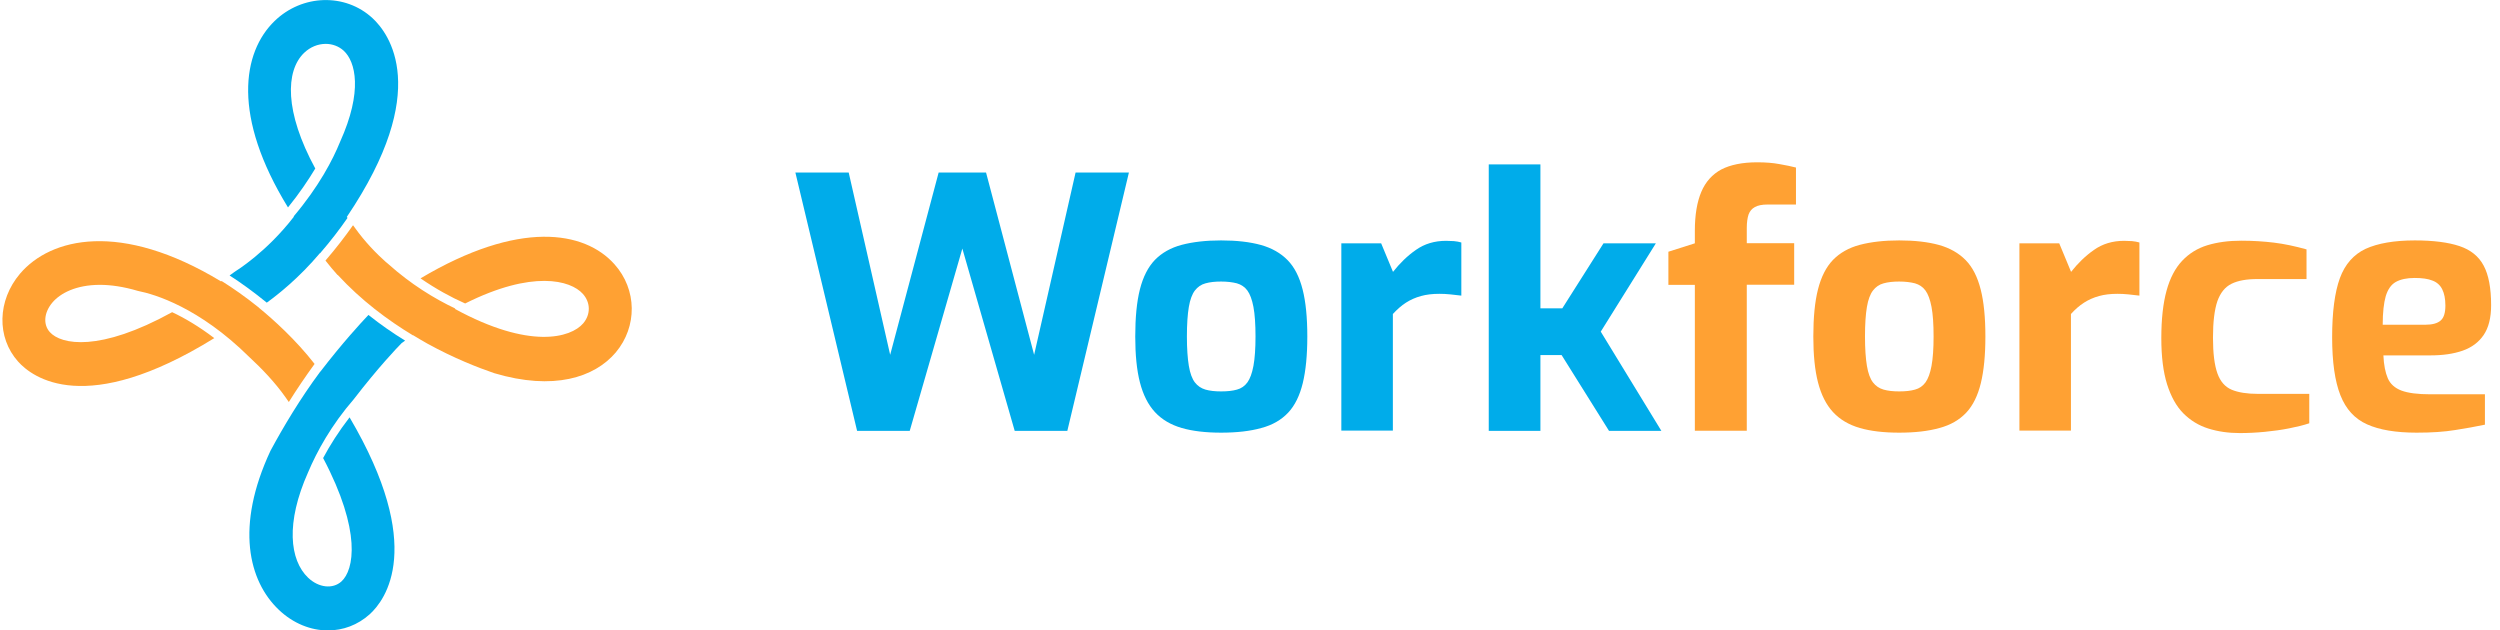 <svg width="230" height="58" viewBox="0 0 230 58" fill="none" xmlns="http://www.w3.org/2000/svg">
<g clip-path="url(#clip0_3173_24204)">
<path d="M78.853 39.64L73.175 15.871H78.08L81.895 32.644L86.356 15.871H90.716L95.14 32.644L98.954 15.871H103.86L98.194 39.64H93.353L88.536 22.867L83.695 39.64H78.853Z" fill="#00ACEA"/>
<path d="M112.339 39.805C110.932 39.805 109.715 39.665 108.714 39.373C107.712 39.081 106.889 38.599 106.255 37.913C105.621 37.228 105.165 36.313 104.873 35.183C104.582 34.053 104.443 32.644 104.443 30.968C104.443 29.216 104.582 27.756 104.873 26.613C105.165 25.47 105.621 24.569 106.255 23.908C106.889 23.261 107.712 22.791 108.726 22.524C109.74 22.258 110.944 22.118 112.339 22.118C113.771 22.118 114.988 22.258 116.001 22.537C117.003 22.817 117.827 23.286 118.46 23.934C119.094 24.581 119.55 25.483 119.842 26.638C120.133 27.781 120.273 29.229 120.273 30.955C120.273 32.669 120.133 34.104 119.855 35.247C119.576 36.39 119.132 37.304 118.511 37.964C117.89 38.624 117.066 39.107 116.052 39.373C115.026 39.665 113.783 39.805 112.339 39.805ZM112.339 36.009C112.922 36.009 113.403 35.958 113.796 35.844C114.189 35.742 114.519 35.514 114.759 35.183C115 34.853 115.19 34.345 115.317 33.66C115.444 32.974 115.507 32.073 115.507 30.955C115.507 29.825 115.444 28.911 115.317 28.238C115.19 27.565 115 27.057 114.759 26.727C114.519 26.397 114.189 26.181 113.796 26.067C113.403 25.965 112.909 25.902 112.339 25.902C111.781 25.902 111.312 25.953 110.906 26.067C110.514 26.169 110.184 26.397 109.93 26.727C109.677 27.057 109.487 27.565 109.373 28.238C109.259 28.911 109.195 29.813 109.195 30.955C109.195 32.073 109.259 32.974 109.373 33.66C109.487 34.345 109.677 34.853 109.93 35.183C110.184 35.514 110.514 35.729 110.906 35.844C111.299 35.958 111.781 36.009 112.339 36.009Z" fill="#00ACEA"/>
<path d="M123.403 39.64V22.385H127.066L128.156 25.013C128.777 24.226 129.474 23.54 130.26 22.994C131.046 22.436 131.971 22.156 133.036 22.156C133.264 22.156 133.517 22.169 133.758 22.182C133.999 22.207 134.24 22.245 134.443 22.309V27.197C134.126 27.159 133.784 27.121 133.429 27.083C133.074 27.045 132.744 27.032 132.415 27.032C131.794 27.032 131.236 27.095 130.729 27.235C130.222 27.375 129.766 27.578 129.348 27.845C128.929 28.111 128.536 28.467 128.144 28.886V39.615H123.403V39.64Z" fill="#00ACEA"/>
<path d="M136.965 39.64V15.122H141.718V28.365H143.733L147.523 22.385H152.339L147.269 30.511L152.846 39.64H148.03L143.67 32.669H141.718V39.64H136.965V39.64Z" fill="#00ACEA"/>
<path d="M155.926 39.64V26.207H153.492V23.159L155.926 22.385V21.229C155.926 19.769 156.128 18.576 156.521 17.649C156.914 16.722 157.535 16.036 158.359 15.592C159.196 15.16 160.298 14.932 161.667 14.932C162.415 14.932 163.099 14.982 163.708 15.097C164.316 15.198 164.823 15.313 165.229 15.414V18.817H162.605C162.111 18.817 161.731 18.893 161.452 19.046C161.173 19.198 160.983 19.426 160.869 19.731C160.767 20.036 160.704 20.455 160.704 20.963V22.372H165.064V26.194H160.704V39.627H155.926V39.64Z" fill="#FFA133"/>
<path d="M174.722 39.805C173.315 39.805 172.098 39.665 171.097 39.373C170.096 39.081 169.272 38.599 168.638 37.913C168.004 37.228 167.548 36.313 167.257 35.183C166.965 34.053 166.826 32.644 166.826 30.968C166.826 29.216 166.965 27.756 167.257 26.613C167.548 25.47 168.004 24.569 168.638 23.908C169.272 23.261 170.096 22.791 171.11 22.524C172.124 22.258 173.328 22.118 174.722 22.118C176.154 22.118 177.371 22.258 178.385 22.537C179.386 22.817 180.21 23.286 180.844 23.934C181.477 24.581 181.934 25.483 182.225 26.638C182.517 27.781 182.656 29.229 182.656 30.955C182.656 32.669 182.517 34.104 182.238 35.247C181.959 36.39 181.515 37.304 180.894 37.964C180.273 38.624 179.449 39.107 178.435 39.373C177.409 39.665 176.179 39.805 174.722 39.805ZM174.722 36.009C175.305 36.009 175.786 35.958 176.179 35.844C176.572 35.742 176.902 35.514 177.143 35.183C177.383 34.853 177.574 34.345 177.7 33.66C177.827 32.974 177.89 32.073 177.89 30.955C177.89 29.825 177.827 28.911 177.7 28.238C177.574 27.565 177.383 27.057 177.143 26.727C176.902 26.397 176.572 26.181 176.179 26.067C175.786 25.965 175.292 25.902 174.722 25.902C174.164 25.902 173.695 25.953 173.29 26.067C172.897 26.169 172.567 26.397 172.314 26.727C172.06 27.057 171.87 27.565 171.756 28.238C171.642 28.911 171.579 29.813 171.579 30.955C171.579 32.073 171.642 32.974 171.756 33.66C171.87 34.345 172.06 34.853 172.314 35.183C172.567 35.514 172.897 35.729 173.29 35.844C173.695 35.958 174.164 36.009 174.722 36.009Z" fill="#FFA133"/>
<path d="M185.786 39.64V22.385H189.449L190.539 25.013C191.16 24.226 191.858 23.54 192.643 22.994C193.429 22.436 194.354 22.156 195.419 22.156C195.66 22.156 195.901 22.169 196.141 22.182C196.382 22.207 196.623 22.245 196.826 22.309V27.197C196.509 27.159 196.167 27.121 195.812 27.083C195.457 27.045 195.127 27.032 194.798 27.032C194.177 27.032 193.619 27.095 193.112 27.235C192.605 27.375 192.149 27.578 191.731 27.845C191.313 28.111 190.907 28.467 190.527 28.886V39.615H185.786V39.64Z" fill="#FFA133"/>
<path d="M206.065 39.843C205.013 39.843 204.05 39.703 203.163 39.424C202.276 39.145 201.515 38.675 200.869 38.028C200.223 37.38 199.728 36.478 199.373 35.361C199.019 34.231 198.841 32.822 198.841 31.108C198.841 29.355 199.006 27.895 199.323 26.74C199.64 25.584 200.121 24.67 200.755 23.997C201.389 23.324 202.162 22.842 203.074 22.563C204 22.283 205.026 22.144 206.192 22.144C207.244 22.144 208.245 22.207 209.196 22.321C210.147 22.436 211.148 22.651 212.2 22.944V25.673H207.675C206.686 25.673 205.901 25.813 205.305 26.105C204.709 26.397 204.278 26.93 204 27.705C203.733 28.492 203.594 29.609 203.594 31.07C203.594 32.504 203.733 33.596 204 34.345C204.266 35.094 204.709 35.602 205.318 35.856C205.926 36.11 206.737 36.237 207.738 36.237H212.453V38.942C211.921 39.12 211.3 39.272 210.59 39.411C209.88 39.551 209.145 39.653 208.359 39.729C207.574 39.805 206.813 39.843 206.065 39.843Z" fill="#FFA133"/>
<path d="M222.327 39.805C220.425 39.805 218.905 39.551 217.777 39.043C216.636 38.535 215.825 37.647 215.318 36.364C214.811 35.082 214.557 33.304 214.557 31.032C214.557 28.695 214.798 26.892 215.267 25.597C215.736 24.315 216.534 23.413 217.637 22.893C218.752 22.385 220.261 22.118 222.162 22.118C223.873 22.118 225.242 22.296 226.268 22.639C227.295 22.982 228.043 23.578 228.499 24.442C228.955 25.292 229.183 26.511 229.183 28.073C229.183 29.229 228.955 30.143 228.499 30.816C228.043 31.489 227.396 31.971 226.56 32.263C225.723 32.555 224.747 32.695 223.607 32.695H219.272C219.31 33.571 219.45 34.269 219.678 34.803C219.906 35.323 220.324 35.704 220.932 35.932C221.541 36.161 222.428 36.275 223.581 36.275H228.613V39.069C227.777 39.246 226.864 39.411 225.875 39.564C224.874 39.729 223.695 39.805 222.327 39.805ZM219.209 29.876H223.125C223.771 29.876 224.24 29.749 224.532 29.495C224.836 29.241 224.976 28.771 224.976 28.111C224.976 27.489 224.874 26.994 224.684 26.613C224.494 26.232 224.19 25.965 223.784 25.813C223.379 25.648 222.834 25.572 222.149 25.572C221.427 25.572 220.844 25.699 220.413 25.94C219.982 26.181 219.678 26.626 219.488 27.248C219.31 27.87 219.209 28.746 219.209 29.876Z" fill="#FFA133"/>
<path d="M56.533 24.314C53.77 21.216 47.737 20.226 38.688 25.609C40.108 26.587 41.502 27.349 42.794 27.92C48.98 24.822 52.49 25.774 53.618 27.031C54.341 27.831 54.353 28.923 53.656 29.748C52.516 31.081 48.726 32.173 41.844 28.415C41.857 28.402 41.882 28.402 41.895 28.39C39.943 27.463 37.788 26.142 35.722 24.289C35.672 24.238 35.608 24.187 35.557 24.149C35.545 24.149 35.545 24.136 35.532 24.136C34.62 23.324 33.568 22.244 32.655 20.962L32.592 20.873C32.554 20.822 32.516 20.771 32.478 20.721C31.755 21.749 30.919 22.841 29.943 23.971C30.31 24.441 30.678 24.885 31.058 25.304L31.071 25.292C33.225 27.628 35.659 29.444 37.991 30.853C37.991 30.853 38.004 30.853 38.004 30.84C38.447 31.12 38.891 31.361 39.322 31.615C41.768 32.961 43.986 33.824 45.469 34.332C50.919 35.957 54.683 34.738 56.648 32.427C58.65 30.04 58.612 26.637 56.533 24.314Z" fill="#FFA133"/>
<path d="M29.436 23.286L29.448 23.299C30.424 22.169 31.261 21.077 31.971 20.048C31.945 20.023 31.92 19.985 31.907 19.959C39.778 8.303 35.773 3.06 34.277 1.676C31.768 -0.648 27.814 -0.534 25.266 1.93C22.275 4.824 21.35 10.716 26.495 19.083C27.535 17.801 28.346 16.595 29.005 15.503C26.166 10.284 26.255 6.526 27.978 4.863C28.549 4.317 29.258 4.037 29.968 4.037C30.576 4.037 31.172 4.253 31.628 4.672C32.706 5.675 33.403 8.367 31.286 13.052C30.627 14.677 29.347 17.153 27.015 19.909C27.028 19.921 27.028 19.934 27.04 19.934C24.493 23.235 21.704 24.924 21.692 24.937L21.527 25.051C21.388 25.152 21.261 25.241 21.122 25.343C22.173 26.016 23.327 26.854 24.544 27.844C25.596 27.082 27.509 25.571 29.436 23.286Z" fill="#00ACEA"/>
<path d="M4.581 30.549C3.948 29.837 4.049 28.746 4.822 27.831C5.545 26.981 6.99 26.206 9.195 26.206C10.196 26.206 11.362 26.371 12.693 26.765C14.239 27.07 18.32 28.288 22.921 32.834C24.024 33.85 25.291 35.158 26.28 36.567C26.381 36.707 26.47 36.846 26.571 36.986C27.294 35.831 28.092 34.65 28.942 33.482C27.218 31.26 25.114 29.368 23.821 28.314C23.821 28.314 23.821 28.314 23.834 28.314C22.604 27.323 21.438 26.511 20.386 25.851C20.374 25.863 20.348 25.876 20.336 25.889C11.083 20.289 4.657 21.877 1.844 25.178C-0.247 27.641 -0.324 31.044 1.666 33.266C2.972 34.726 7.864 38.446 19.715 31.107C18.295 30.028 16.977 29.253 15.836 28.72C9.17 32.402 5.621 31.717 4.581 30.549Z" fill="#FFA133"/>
<path d="M29.727 42.141C33.289 48.883 32.566 52.451 31.413 53.493C30.614 54.216 29.322 54.077 28.346 53.15C26.648 51.525 26.267 48.109 28.346 43.449C29.144 41.557 30.462 39.132 32.554 36.72C34.784 33.825 36.533 31.984 36.952 31.565C37.053 31.489 37.167 31.412 37.269 31.336C36.153 30.651 35.013 29.863 33.897 28.975C33.175 29.736 31.514 31.539 29.461 34.206C29.461 34.206 29.461 34.206 29.461 34.193C27.611 36.682 26.064 39.285 24.886 41.468C21.628 48.439 22.87 53.455 25.646 56.096C26.977 57.365 28.599 58 30.171 58C31.552 58 32.909 57.505 34.011 56.514C35.456 55.207 39.17 50.293 32.161 38.396C31.16 39.691 30.348 40.973 29.727 42.141Z" fill="#00ACEA"/>
</g>
<defs>
<clipPath id="clip0_3173_24204">
<rect width="229" height="58" fill="white" transform="translate(0.221)"/>
</clipPath>
</defs>
</svg>
